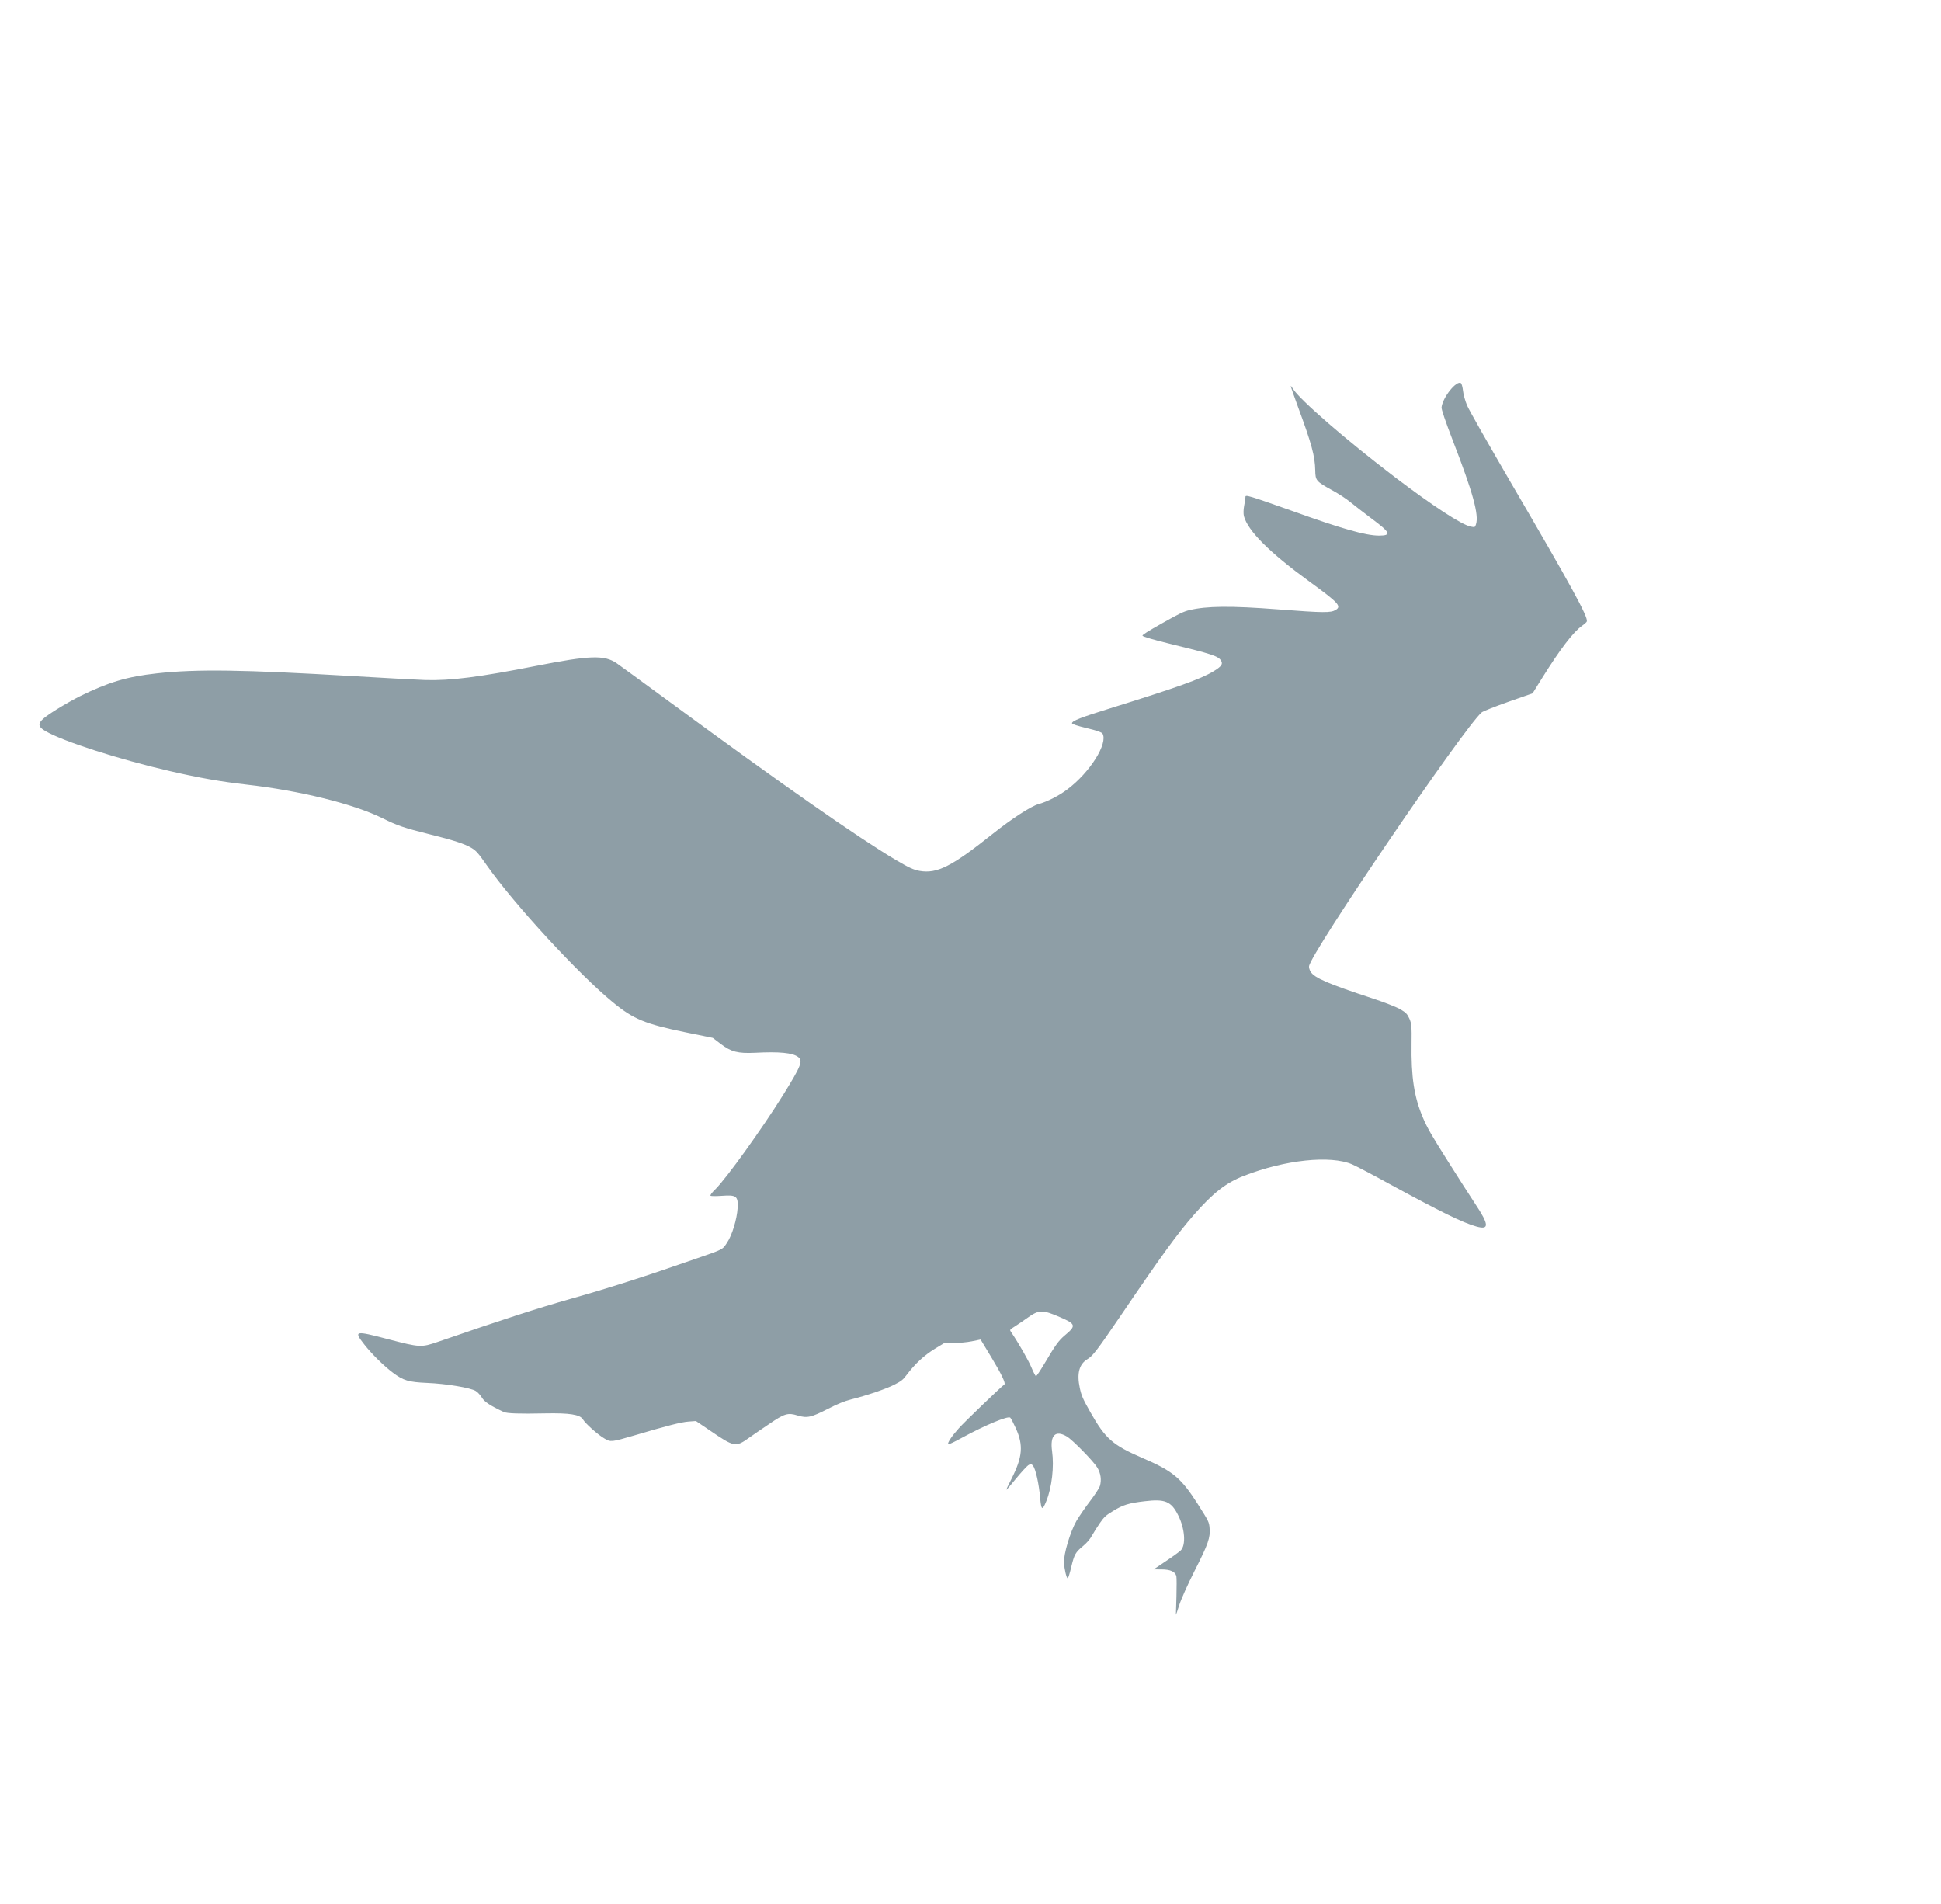 <svg width="105" height="103" viewBox="0 0 105 103" fill="none" xmlns="http://www.w3.org/2000/svg">
<g clip-path="url(#clip0_6_53)">
<path d="M4.321 37.658C5.864 36.9 6.879 36.596 8.47 36.422C10.651 36.18 13.115 36.218 19.131 36.571C20.951 36.682 22.686 36.771 22.982 36.78C24.378 36.824 25.943 36.619 29.012 36.015C31.903 35.445 32.695 35.417 33.362 35.875C33.505 35.971 34.788 36.91 36.216 37.957C42.263 42.4 46.401 45.293 48.458 46.512C49.184 46.94 49.419 47.047 49.754 47.107C50.702 47.267 51.493 46.863 53.72 45.087C54.736 44.279 55.77 43.607 56.183 43.492C56.646 43.367 57.302 43.031 57.748 42.688C58.972 41.767 59.954 40.198 59.639 39.676C59.597 39.607 59.292 39.502 58.779 39.381C58.3 39.268 57.99 39.166 57.989 39.119C57.995 38.988 58.461 38.807 60.068 38.307C63.698 37.177 64.953 36.728 65.639 36.313C66.07 36.053 66.167 35.92 66.057 35.738C65.905 35.487 65.587 35.383 63.289 34.821C62.408 34.607 61.803 34.428 61.803 34.381C61.805 34.326 62.104 34.139 62.893 33.695C63.771 33.199 64.046 33.066 64.346 32.999C65.274 32.775 66.586 32.762 69.132 32.959C71.631 33.15 71.986 33.151 72.257 32.988C72.584 32.79 72.406 32.601 70.862 31.477C68.671 29.882 67.505 28.717 67.289 27.913C67.261 27.795 67.263 27.552 67.301 27.368C67.338 27.184 67.369 26.977 67.371 26.909C67.367 26.797 67.402 26.796 67.744 26.892C67.949 26.949 68.899 27.277 69.857 27.619C72.577 28.598 73.871 28.966 74.59 28.969C75.292 28.969 75.223 28.808 74.183 28.038C73.767 27.725 73.26 27.332 73.051 27.162C72.847 26.989 72.388 26.688 72.033 26.499C71.202 26.04 71.159 25.992 71.149 25.447C71.136 24.674 70.951 23.992 70.218 22.015C69.994 21.41 69.819 20.897 69.824 20.881C69.828 20.865 69.877 20.922 69.934 21.016C70.305 21.619 72.852 23.826 75.463 25.812C77.521 27.373 79.067 28.383 79.559 28.482C79.785 28.527 79.791 28.524 79.843 28.364C80.015 27.85 79.675 26.63 78.599 23.85C78.171 22.731 77.97 22.139 77.982 22.031C78.047 21.481 78.8 20.555 79.031 20.725C79.073 20.76 79.122 20.946 79.144 21.147C79.164 21.344 79.265 21.7 79.365 21.935C79.465 22.171 80.501 23.992 81.666 25.992C85.003 31.702 85.909 33.354 85.843 33.609C85.837 33.646 85.717 33.753 85.587 33.844C85.109 34.18 84.404 35.103 83.437 36.65L82.908 37.5L81.59 37.961C80.865 38.217 80.218 38.473 80.149 38.535C79.166 39.398 70.895 51.556 70.813 52.265C70.803 52.331 70.84 52.463 70.897 52.557C71.099 52.892 71.847 53.214 74.255 54.005C74.891 54.212 75.563 54.479 75.761 54.595C76.062 54.776 76.122 54.84 76.242 55.097C76.356 55.345 76.373 55.55 76.36 56.432C76.332 58.264 76.499 59.34 76.978 60.462C77.218 61.024 77.436 61.396 78.295 62.76C78.859 63.657 79.539 64.712 79.801 65.112C80.559 66.248 80.573 66.542 79.862 66.339C79.118 66.13 77.958 65.56 75.177 64.046C74.263 63.542 73.35 63.065 73.148 62.978C71.971 62.472 69.521 62.728 67.288 63.6C66.333 63.969 65.622 64.519 64.591 65.7C63.665 66.764 62.858 67.87 60.576 71.233C59.339 73.049 59.116 73.338 58.825 73.514C58.378 73.784 58.243 74.289 58.413 75.074C58.502 75.492 58.573 75.657 58.996 76.403C59.801 77.82 60.193 78.162 61.799 78.859C63.446 79.565 63.89 79.936 64.795 81.352C65.39 82.291 65.405 82.315 65.433 82.655C65.479 83.165 65.362 83.512 64.625 84.958C64.254 85.694 63.884 86.516 63.787 86.836C63.69 87.144 63.611 87.367 63.612 87.332C63.609 87.293 63.627 86.853 63.641 86.347C63.654 85.841 63.655 85.349 63.637 85.26C63.587 85.014 63.319 84.887 62.829 84.887L62.41 84.885L63.075 84.436C63.446 84.192 63.799 83.931 63.875 83.858C64.165 83.562 64.097 82.675 63.73 81.949C63.355 81.2 63.019 81.067 61.921 81.199C61.053 81.3 60.744 81.399 60.211 81.728C59.827 81.96 59.735 82.043 59.506 82.369C59.362 82.577 59.17 82.881 59.075 83.053C58.968 83.252 58.792 83.453 58.594 83.619C58.173 83.968 58.115 84.07 57.946 84.777C57.868 85.107 57.782 85.374 57.757 85.369C57.692 85.355 57.581 84.89 57.558 84.534C57.531 84.067 57.894 82.859 58.23 82.265C58.385 82.004 58.717 81.521 58.967 81.195C59.217 80.869 59.457 80.502 59.498 80.383C59.596 80.062 59.55 79.693 59.359 79.378C59.154 79.038 58.022 77.879 57.712 77.697C57.094 77.331 56.791 77.628 56.914 78.501C57.029 79.326 56.903 80.445 56.605 81.183C56.386 81.725 56.328 81.7 56.267 81.011C56.202 80.27 56.026 79.462 55.884 79.285C55.791 79.167 55.761 79.164 55.619 79.257C55.533 79.316 55.24 79.641 54.961 79.977C54.687 80.311 54.456 80.585 54.439 80.582C54.426 80.583 54.547 80.315 54.712 80C55.318 78.807 55.372 78.169 54.947 77.242C54.818 76.957 54.685 76.701 54.648 76.676C54.516 76.575 53.287 77.089 52.084 77.741C51.665 77.974 51.306 78.144 51.291 78.119C51.244 78.04 51.486 77.679 51.868 77.253C52.163 76.92 54.202 74.962 54.332 74.884C54.42 74.831 54.172 74.314 53.645 73.442L53.047 72.452L52.56 72.551C52.295 72.604 51.864 72.643 51.602 72.633L51.125 72.618L50.579 72.948C49.99 73.311 49.507 73.757 49.058 74.351C48.845 74.634 48.768 74.694 48.384 74.893C47.935 75.124 46.888 75.481 46.031 75.695C45.687 75.783 45.321 75.93 44.807 76.193C43.879 76.666 43.662 76.717 43.15 76.562C42.618 76.399 42.444 76.451 41.59 77.034C41.224 77.275 40.746 77.611 40.516 77.77C39.793 78.288 39.719 78.272 38.403 77.372L37.647 76.861L37.24 76.891C36.846 76.921 36.077 77.116 34.308 77.641C33.078 78 33.033 78.008 32.698 77.806C32.339 77.6 31.672 77.001 31.532 76.769C31.375 76.508 30.805 76.422 29.493 76.447C28.085 76.478 27.425 76.453 27.248 76.371C26.515 76.028 26.207 75.823 26.071 75.597C25.99 75.464 25.841 75.299 25.74 75.238C25.456 75.061 24.138 74.841 23.105 74.799C22.1 74.755 21.823 74.673 21.252 74.245C20.76 73.876 20.109 73.234 19.705 72.718C19.122 71.974 19.191 71.96 20.996 72.435C22.723 72.885 22.787 72.887 23.687 72.579C27.263 71.346 29.014 70.779 30.884 70.248C32.88 69.687 34.967 69.019 37.666 68.074C39.156 67.557 39.075 67.599 39.335 67.207C39.607 66.8 39.864 65.945 39.902 65.351C39.937 64.691 39.844 64.62 39.03 64.681C38.73 64.701 38.466 64.699 38.438 64.676C38.406 64.648 38.511 64.504 38.687 64.337C39.3 63.731 41.211 61.07 42.358 59.234C43.34 57.653 43.45 57.377 43.177 57.172C42.876 56.944 42.167 56.875 40.84 56.944C39.922 56.987 39.554 56.894 39.002 56.474L38.558 56.137L37.06 55.831C34.904 55.386 34.265 55.126 33.163 54.219C31.313 52.707 27.81 48.906 26.341 46.814C25.866 46.133 25.759 46.016 25.514 45.868C25.143 45.642 24.535 45.444 23.192 45.112C21.87 44.781 21.497 44.657 20.697 44.259C19.126 43.48 16.192 42.758 13.33 42.436C11.982 42.282 10.803 42.08 9.218 41.713C6.459 41.08 3.362 40.086 2.447 39.536C1.918 39.224 2.022 39.02 3.053 38.377C3.45 38.13 4.02 37.806 4.321 37.658ZM54.892 71.748C54.609 71.926 54.609 71.926 54.709 72.067C55.097 72.639 55.63 73.568 55.795 73.959C55.899 74.213 56.013 74.426 56.041 74.436C56.07 74.439 56.269 74.144 56.487 73.777C57.109 72.728 57.269 72.511 57.597 72.232C58.225 71.711 58.204 71.617 57.368 71.254C56.401 70.829 56.2 70.837 55.596 71.269C55.363 71.436 55.045 71.649 54.892 71.748Z" fill="#8E9EA6"/>
</g>
<defs>
<clipPath id="clip0_6_53">
<rect width="77.73" height="73.327" fill="white" transform="matrix(-0.856 0.517 0.517 0.856 66.532 0)"/>
</clipPath>
</defs>
</svg>
